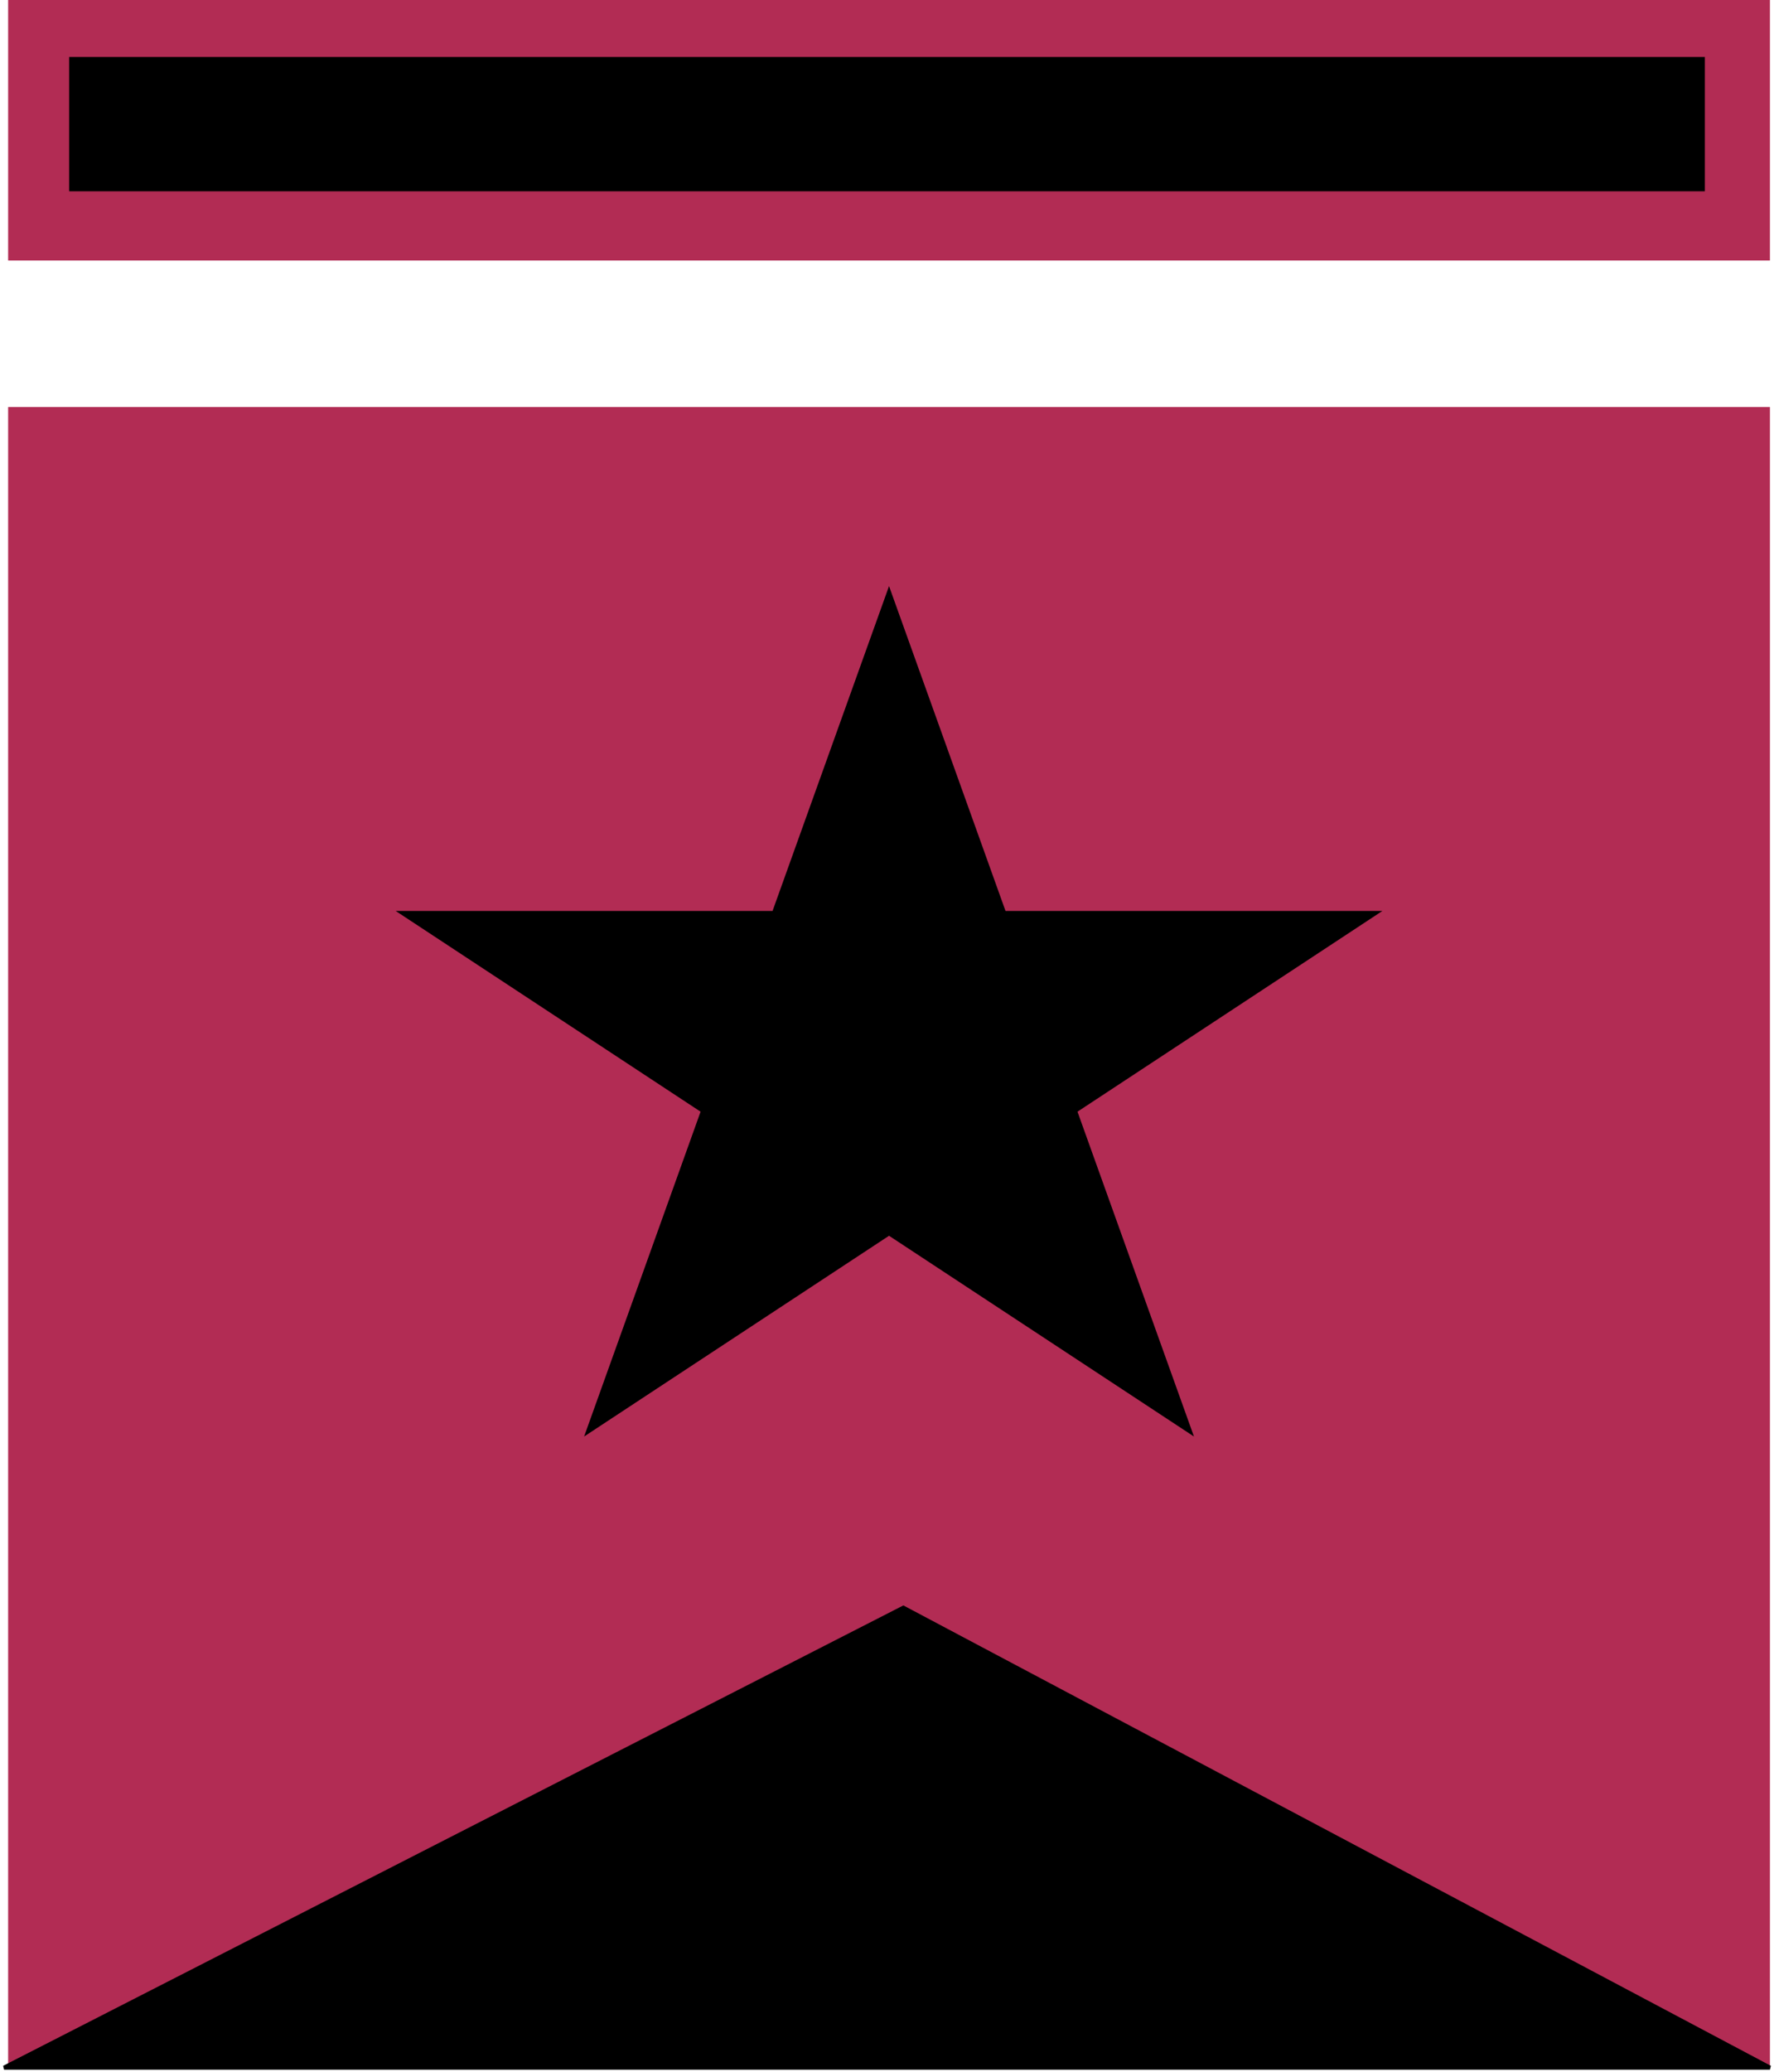 <svg width="436" height="509" viewBox="0 0 436 509" fill="none" xmlns="http://www.w3.org/2000/svg">
<rect x="2" width="433" height="64" fill="#B22C54"/>
<rect x="2" y="100" width="433" height="408" fill="#B22C54"/>
<path d="M1 508L222.019 395L435 508H1Z" fill="black" stroke="black"/>
<path d="M218.5 144L247.126 223.809H339.76L264.817 273.133L293.443 352.941L218.5 303.617L143.557 352.941L172.183 273.133L97.24 223.809H189.874L218.5 144Z" fill="black"/>
<rect x="17" y="14" width="402" height="33" fill="black"/>
</svg>

